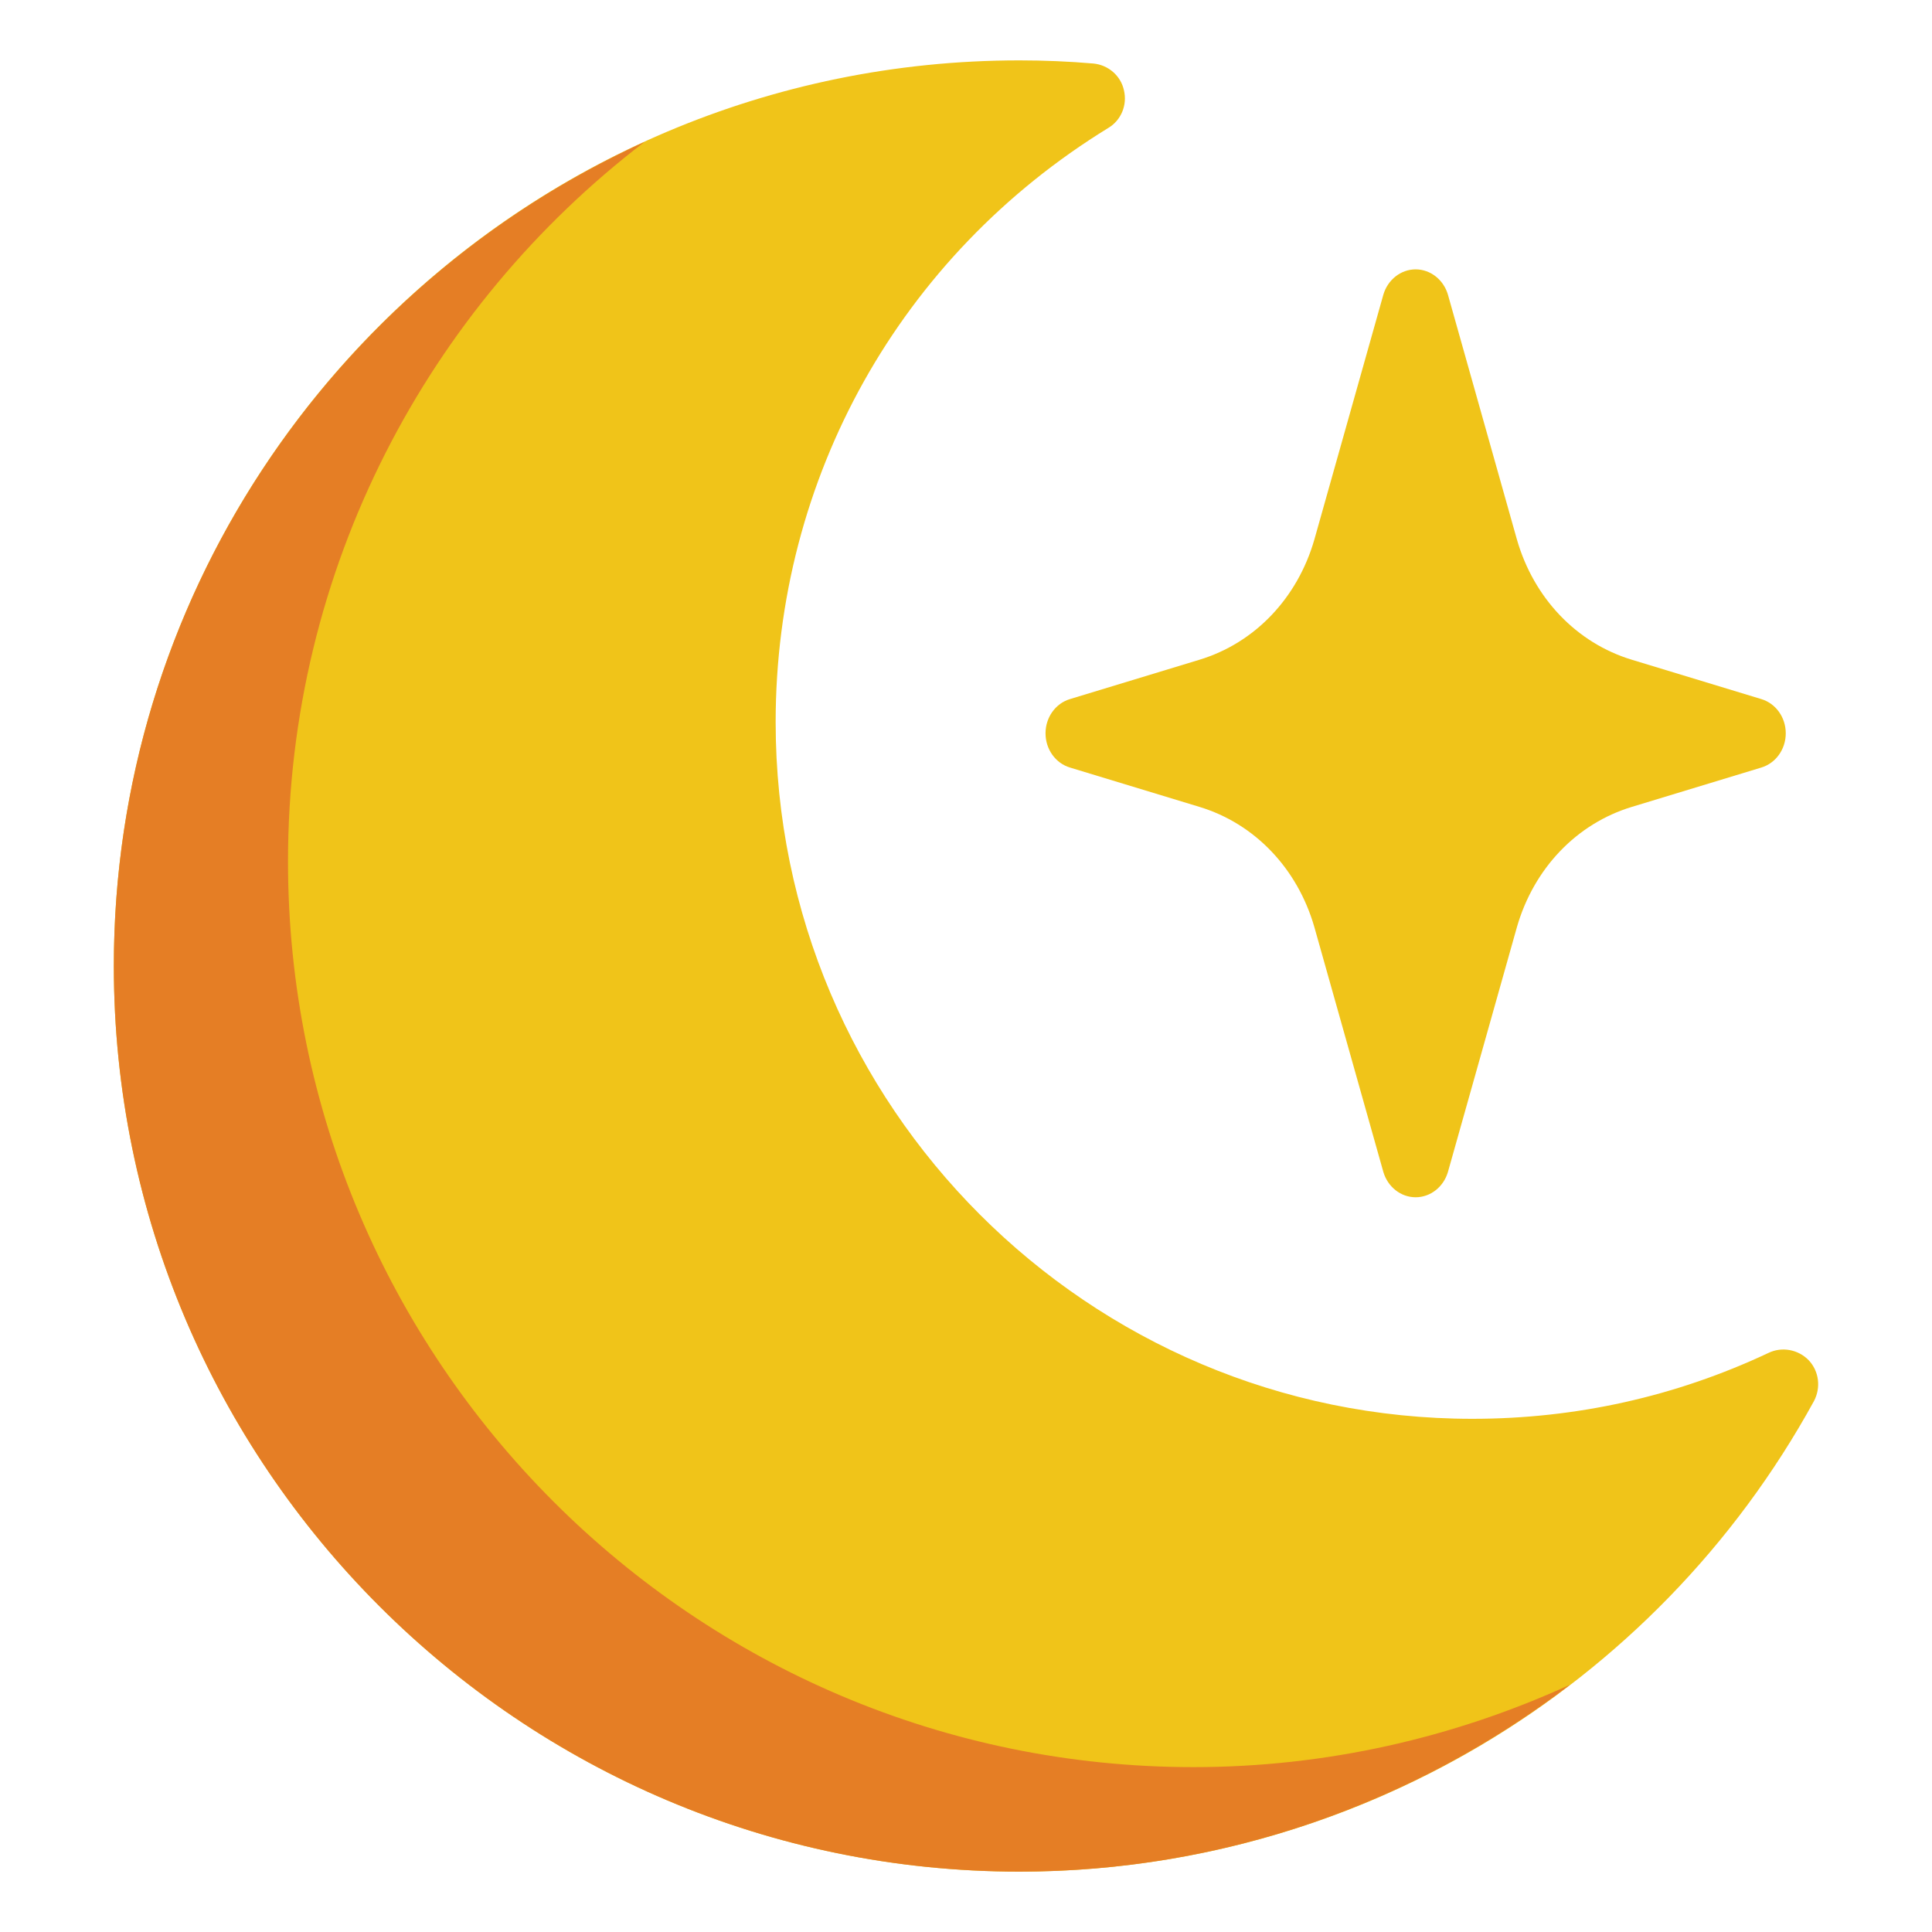 <svg xmlns="http://www.w3.org/2000/svg" viewBox="0 0 128 128" id="moon">
  <path fill="#f0c419" d="M118.311,48.584c0,1.064-.669,1.986-1.627,2.27l-8.56,2.601c-3.678,1.111-6.509,4.09-7.624,7.968l-4.57,16.22c-.29.993-1.159,1.679-2.14,1.679s-1.85-.686-2.14-1.679l-4.57-16.22c-1.115-3.878-3.946-6.857-7.624-7.968l-8.56-2.601c-.959-.284-1.627-1.206-1.627-2.27s.669-1.986,1.627-2.27l8.56-2.601c3.678-1.111,6.509-4.09,7.624-7.968l4.57-16.22c.29-.993,1.159-1.679,2.14-1.679s1.85.686,2.14,1.679l4.57,16.22c1.115,3.878,3.946,6.857,7.624,7.968l8.56,2.601c.959.284,1.627,1.206,1.627,2.27Z"></path>
  <path fill="#f0c419" d="M120.181,92.823c-10.546,19.223-30.715,31.177-52.639,31.177-33.092,0-60-26.908-60-60S34.45,4,67.542,4c1.639,0,3.277.069,4.892.208.992.092,1.823.808,2.031,1.777.231.969-.185,1.985-1.038,2.492-13.8,8.469-22.038,23.192-22.038,39.369,0,25.454,20.7,46.154,46.154,46.154,6.877,0,13.477-1.477,19.615-4.362.9-.439,1.985-.231,2.677.485.692.739.808,1.823.346,2.7Z"></path>
  <path fill="#e57e25" d="M79.081,117.077c-33.092,0-60-26.908-60-60,0-19.421,9.275-36.702,23.62-47.674C21.98,18.865,7.542,39.767,7.542,64c0,33.092,26.908,60,60,60,13.422,0,26.174-4.498,36.475-12.384-7.701,3.522-16.172,5.461-24.937,5.461Z"></path>
</svg>
